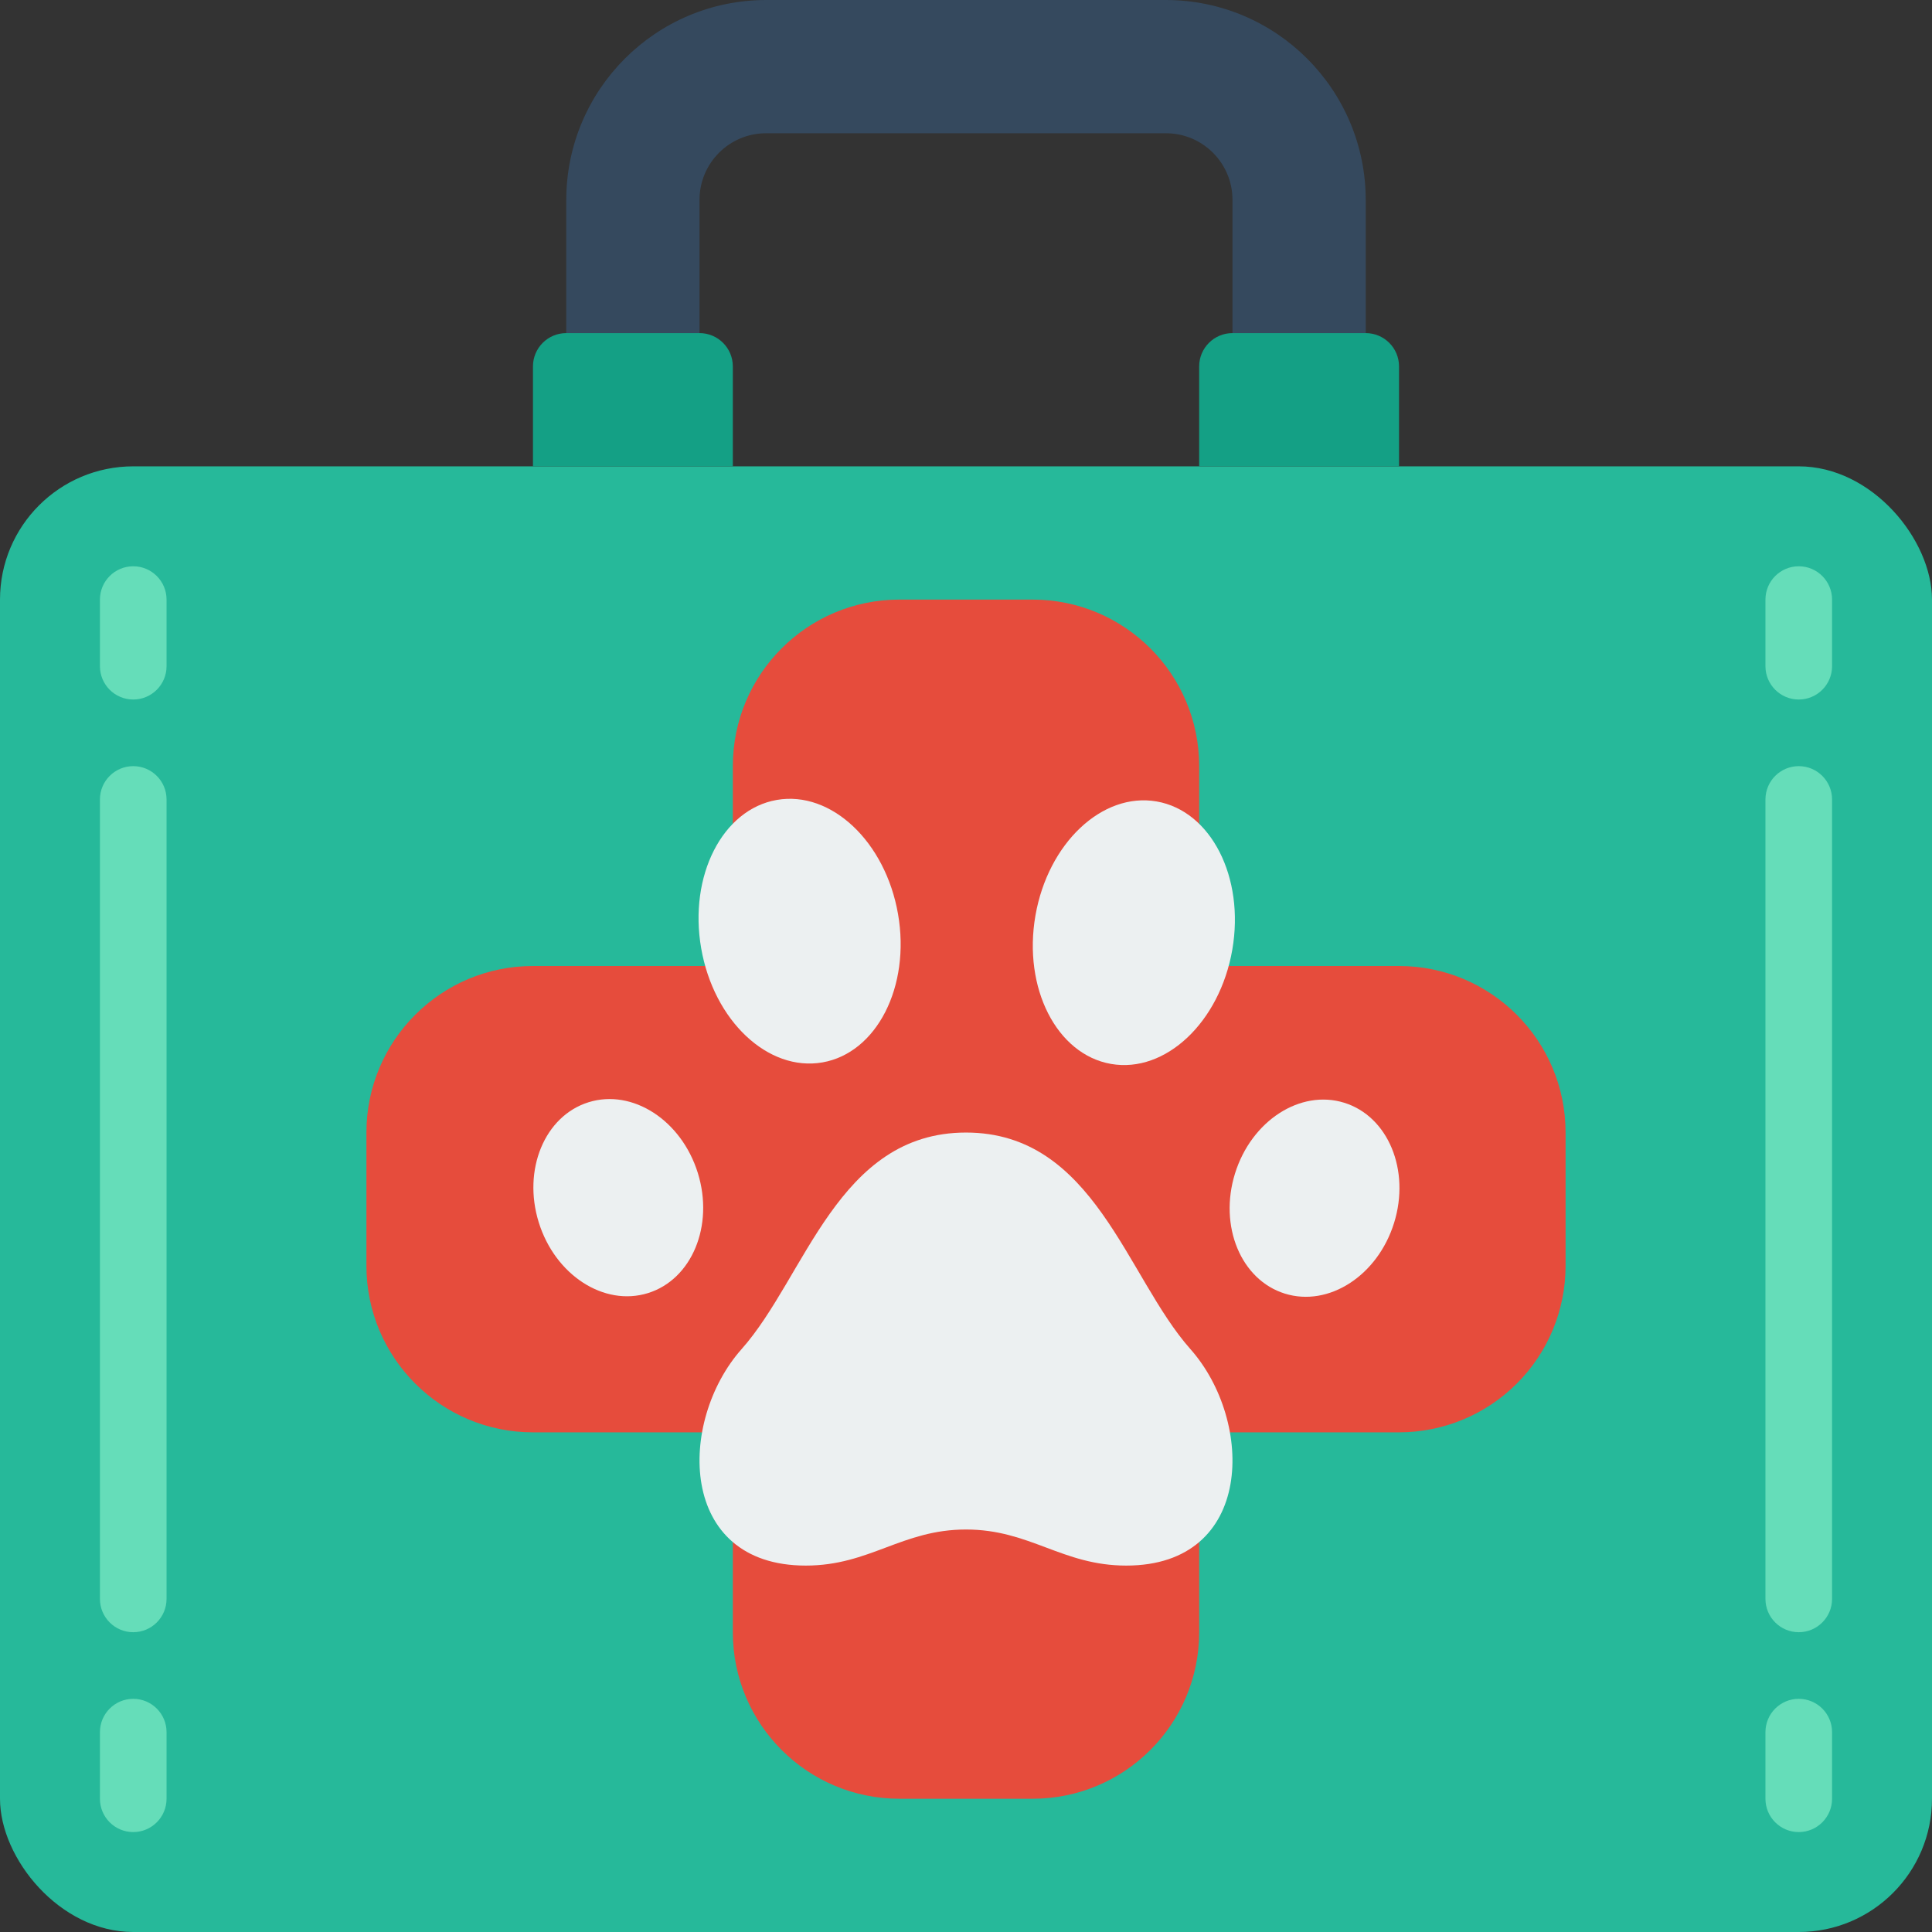 <svg height="512" viewBox="0 0 58 58" width="512" xmlns="http://www.w3.org/2000/svg"><rect x="0" y="0" width="58" height="58" fill="#333333" stroke="none"/><g id="Page-1" fill="none" fill-rule="evenodd"><g id="040---Pet-First-Aid" fill-rule="nonzero"><rect id="Rectangle-path" fill="#26b99a" height="44" rx="4" width="58" y="14"/><path id="Shape" d="m21 12v-6c0-1.105.895-2 2-2h12c1.105 0 2 .895 2 2v6h4v-6c-.003-3.312-2.688-5.997-6-6h-12c-3.312.003-5.997 2.688-6 6v6z" fill="#35495e"/><path id="Shape" d="m17 10h4c.552 0 1 .448 1 1v3h-6v-3c0-.552.448-1 1-1z" fill="#14a085"/><path id="Shape" d="m37 10h4c.552 0 1 .448 1 1v3h-6v-3c0-.552.448-1 1-1z" fill="#14a085"/><path id="Shape" d="m36 24.71v-1.71c0-2.761-2.239-5-5-5h-4c-2.761 0-5 2.239-5 5v1.75l-.84 4.25h-5.16c-2.761 0-5 2.239-5 5v4c0 2.761 2.239 5 5 5h5.08l.92 3.29v2.71c0 2.761 2.239 5 5 5h4c2.761 0 5-2.239 5-5v-2.71l.92-3.29h5.08c1.326 0 2.598-.527 3.536-1.464s1.464-2.209 1.464-3.536v-4c0-2.761-2.239-5-5-5h-5.13z" fill="#e64c3c"/><g fill="#65ddb9"><path id="Shape" d="m4 21c-.552 0-1-.448-1-1v-2c0-.552.448-1 1-1s1 .448 1 1v2c0 .552-.448 1-1 1z"/><path id="Shape" d="m4 49c-.552 0-1-.448-1-1v-24c0-.552.448-1 1-1s1 .448 1 1v24c0 .552-.448 1-1 1z"/><path id="Shape" d="m4 55c-.552 0-1-.448-1-1v-2c0-.552.448-1 1-1s1 .448 1 1v2c0 .552-.448 1-1 1z"/><path id="Shape" d="m54 21c-.552 0-1-.448-1-1v-2c0-.552.448-1 1-1s1 .448 1 1v2c0 .552-.448 1-1 1z"/><path id="Shape" d="m54 49c-.552 0-1-.448-1-1v-24c0-.552.448-1 1-1s1 .448 1 1v24c0 .552-.448 1-1 1z"/><path id="Shape" d="m54 55c-.552 0-1-.448-1-1v-2c0-.552.448-1 1-1s1 .448 1 1v2c0 .552-.448 1-1 1z"/></g><path id="Shape" d="m29 45.917c1.925 0 2.887 1.083 4.811 1.083 3.849 0 3.849-4.333 1.925-6.5s-2.887-6.5-6.736-6.5-4.811 4.333-6.736 6.5-1.924 6.5 1.925 6.5c1.924 0 2.886-1.083 4.811-1.083z" fill="#ecf0f1"/><ellipse id="Oval" cx="24" cy="27.975" fill="#ecf0f1" rx="3" ry="4" transform="matrix(.985 -.171 .171 .985 -4.419 4.503)"/><ellipse id="Oval" cx="18.549" cy="35.96" fill="#ecf0f1" rx="2.5" ry="3" transform="matrix(.955 -.297 .297 .955 -9.833 7.122)"/><ellipse id="Oval" cx="34.034" cy="27.975" fill="#ecf0f1" rx="4" ry="3" transform="matrix(.171 -.985 .985 .171 .664 56.74)"/><ellipse id="Oval" cx="39.451" cy="35.96" fill="#ecf0f1" rx="3" ry="2.5" transform="matrix(.297 -.955 .955 .297 -6.595 62.966)"/></g></g></svg>